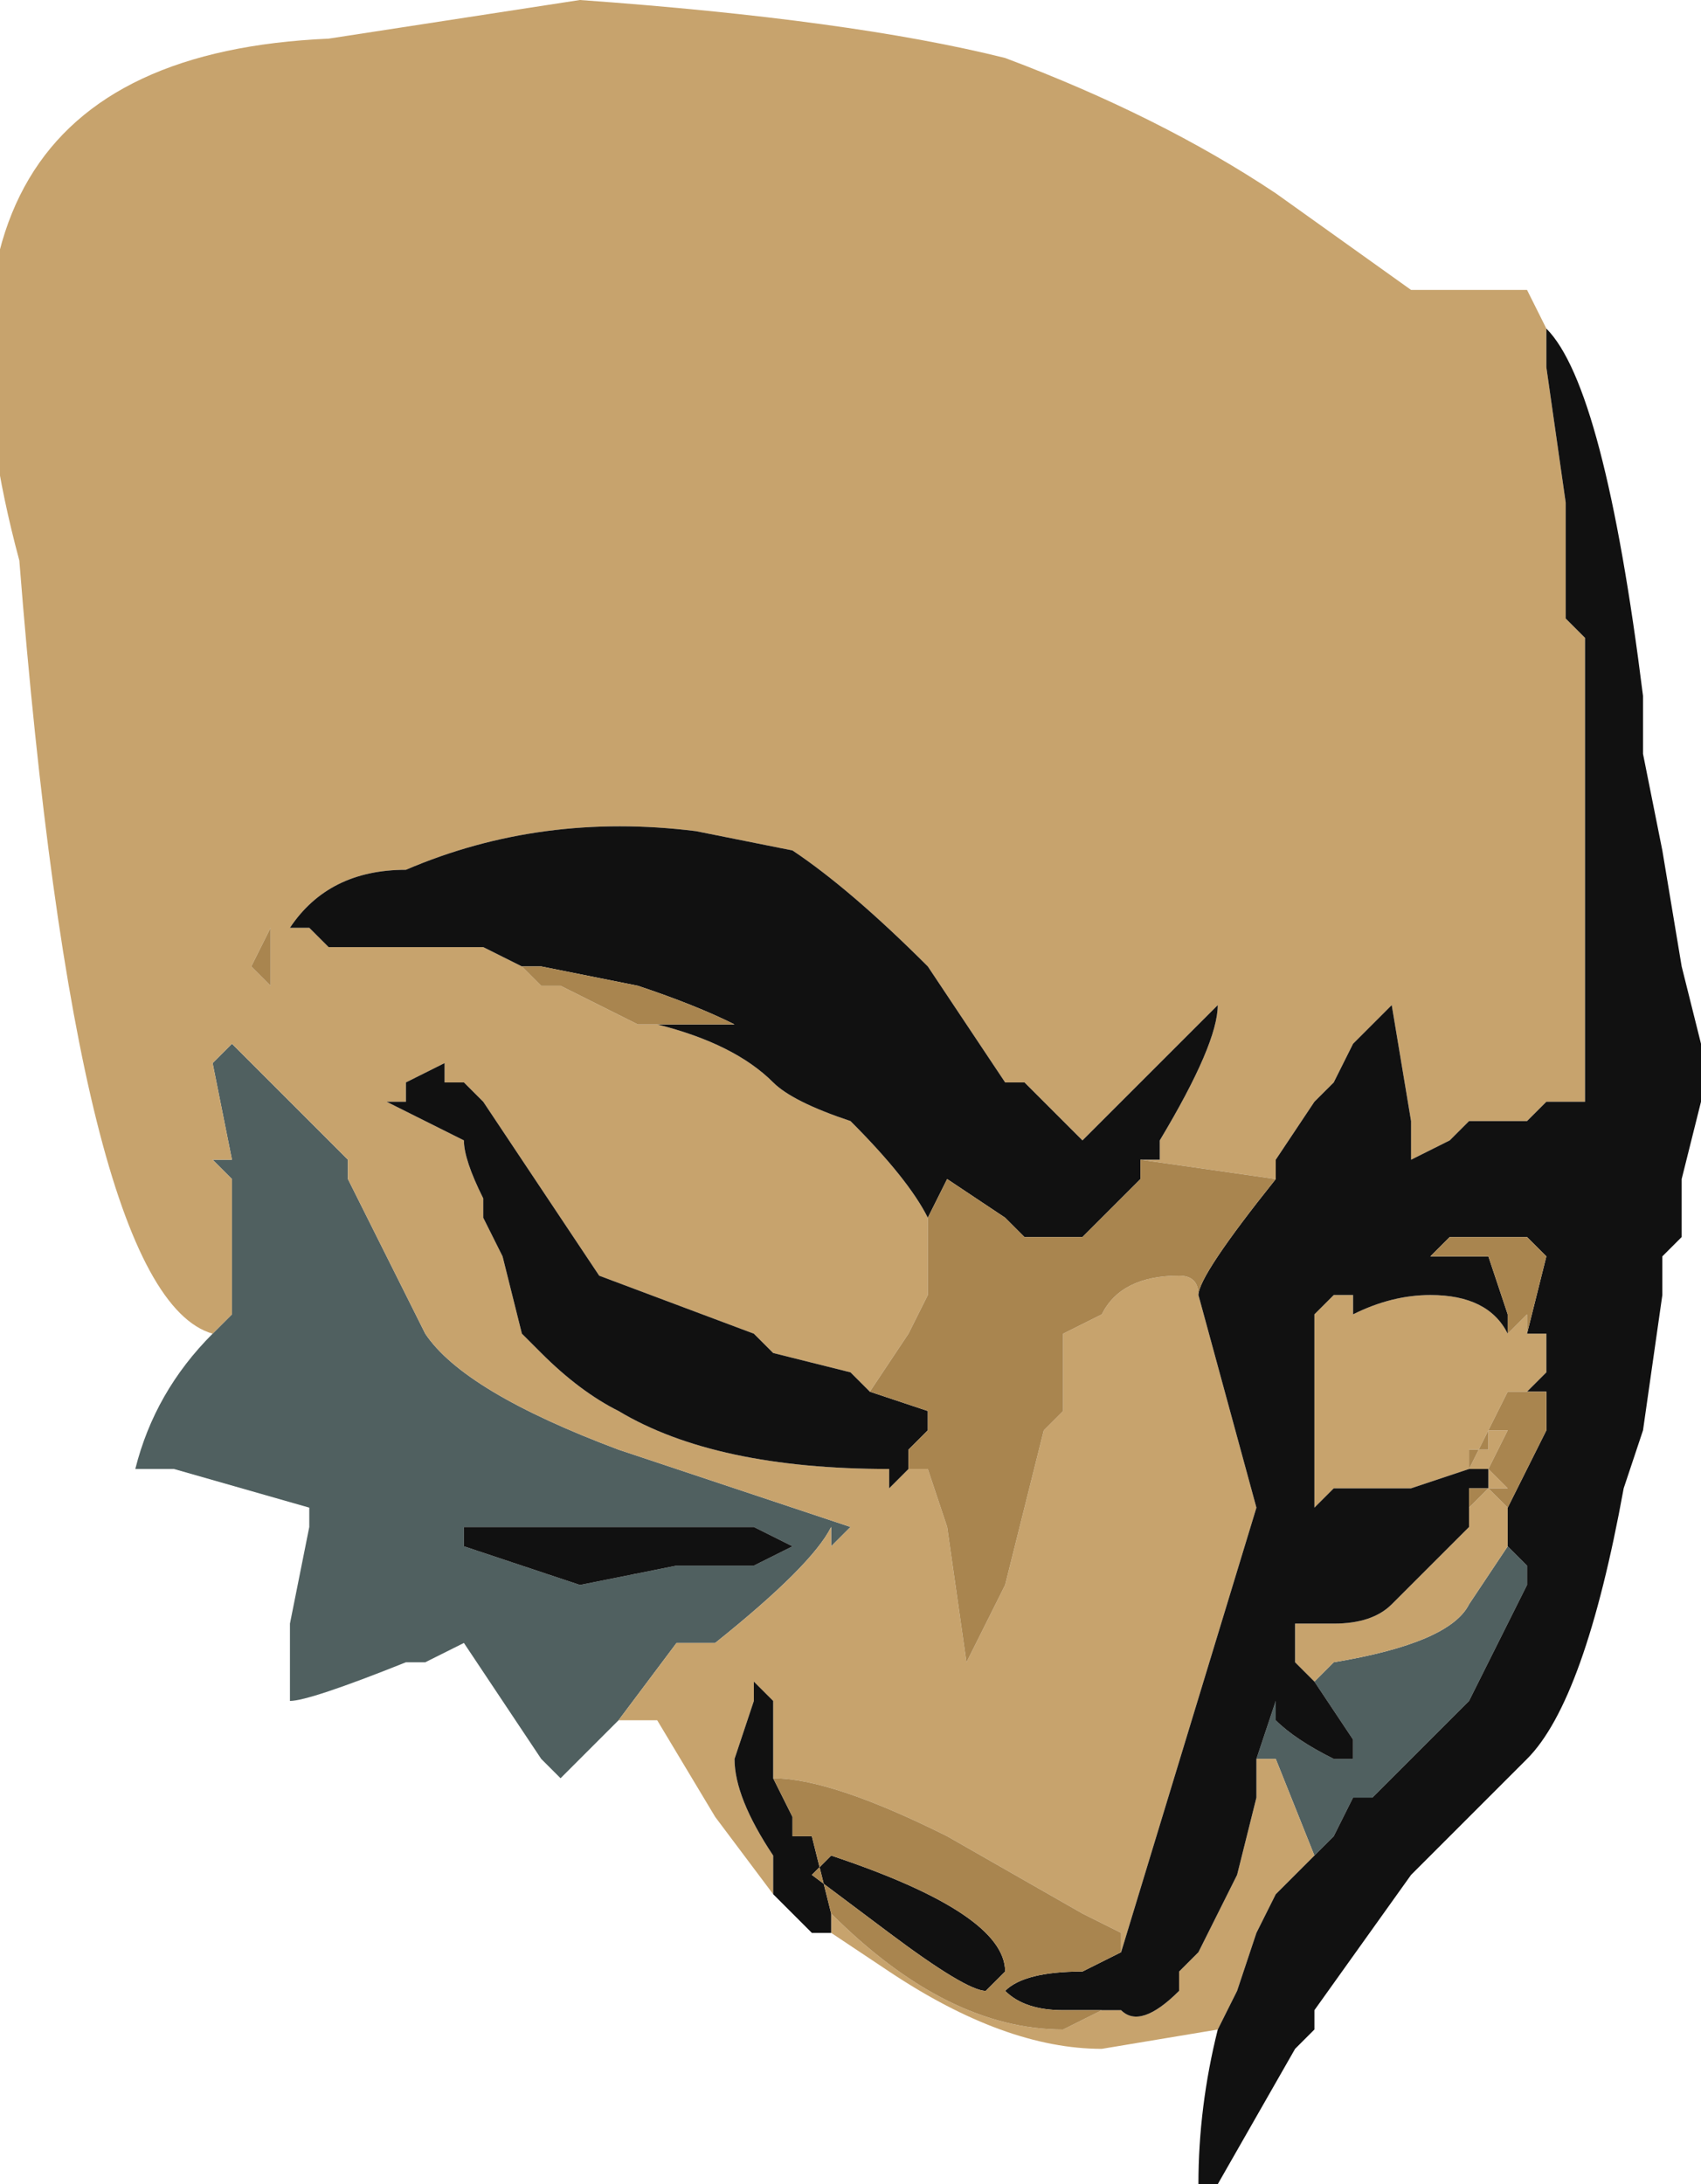 <?xml version="1.0" encoding="UTF-8" standalone="no"?>
<svg xmlns:ffdec="https://www.free-decompiler.com/flash" xmlns:xlink="http://www.w3.org/1999/xlink" ffdec:objectType="frame" height="39.55px" width="30.8px" xmlns="http://www.w3.org/2000/svg">
  <g transform="matrix(1.0, 0.0, 0.0, 1.0, 8.05, 15.4)">
    <use ffdec:characterId="342" height="5.65" transform="matrix(7.0, 0.0, 0.0, 7.0, -8.05, -15.4)" width="4.4" xlink:href="#shape0"/>
  </g>
  <defs>
    <g id="shape0" transform="matrix(1.0, 0.0, 0.0, 1.0, 1.15, 2.2)">
      <path d="M-0.6 1.25 L-0.55 1.2 -0.55 0.85 -0.6 0.8 -0.55 0.8 -0.6 0.55 -0.55 0.5 -0.25 0.8 -0.25 0.85 -0.05 1.25 Q0.05 1.4 0.45 1.55 L1.05 1.75 1.0 1.8 1.0 1.75 Q0.95 1.85 0.7 2.05 L0.6 2.05 0.45 2.25 0.3 2.4 0.25 2.35 0.05 2.05 -0.05 2.1 -0.1 2.1 Q-0.35 2.2 -0.4 2.2 -0.4 2.25 -0.4 2.15 L-0.4 2.0 -0.35 1.75 -0.35 1.7 -0.7 1.6 -0.8 1.6 Q-0.75 1.4 -0.6 1.25 M2.75 1.8 L2.8 1.85 2.8 1.9 2.65 2.2 2.4 2.45 2.35 2.45 2.3 2.55 2.25 2.6 2.15 2.35 2.1 2.35 2.15 2.2 2.15 2.25 Q2.2 2.3 2.3 2.35 L2.35 2.35 2.35 2.3 2.25 2.15 2.3 2.1 Q2.6 2.05 2.65 1.95 L2.75 1.8 M0.35 1.75 L0.05 1.75 0.05 1.8 0.35 1.9 0.6 1.85 0.8 1.85 0.9 1.8 0.8 1.75 0.35 1.75" fill="#506060" fill-rule="evenodd" stroke="none"/>
      <path d="M-0.6 1.25 Q-0.95 1.15 -1.1 -0.75 -1.45 -2.05 -0.3 -2.1 L0.35 -2.2 Q1.05 -2.15 1.45 -2.05 1.85 -1.9 2.15 -1.7 L2.5 -1.45 2.8 -1.45 2.85 -1.35 2.85 -1.25 2.9 -0.9 2.9 -0.6 2.95 -0.55 2.95 0.3 Q2.95 0.4 2.95 0.55 L2.95 0.65 2.85 0.65 2.8 0.7 2.65 0.7 2.6 0.75 2.5 0.8 2.5 0.7 2.45 0.4 2.35 0.5 2.3 0.6 2.25 0.65 2.15 0.8 2.15 0.85 1.8 0.8 1.85 0.8 1.85 0.75 Q2.0 0.5 2.0 0.4 L1.65 0.75 1.5 0.6 1.45 0.6 1.25 0.3 Q1.05 0.1 0.9 0.0 L0.65 -0.05 Q0.25 -0.1 -0.1 0.05 -0.3 0.05 -0.4 0.2 L-0.35 0.2 -0.3 0.25 0.1 0.25 0.2 0.3 0.25 0.35 0.3 0.35 0.5 0.45 0.55 0.45 Q0.75 0.5 0.85 0.6 0.9 0.65 1.05 0.7 1.2 0.85 1.25 0.95 L1.25 1.15 1.2 1.25 1.1 1.4 1.05 1.35 0.85 1.3 0.8 1.25 0.4 1.1 0.1 0.65 0.05 0.6 0.0 0.6 0.0 0.55 -0.1 0.6 -0.1 0.65 -0.15 0.65 0.05 0.75 Q0.05 0.8 0.1 0.9 L0.1 0.95 0.15 1.05 0.2 1.25 0.25 1.3 Q0.35 1.4 0.45 1.45 0.7 1.6 1.15 1.6 L1.15 1.65 1.2 1.6 1.25 1.6 1.3 1.75 1.35 2.1 1.45 1.9 1.55 1.5 1.6 1.45 1.6 1.25 1.7 1.2 Q1.75 1.1 1.9 1.1 1.95 1.1 1.95 1.15 L2.1 1.7 1.75 2.85 1.75 2.8 1.65 2.75 1.3 2.55 Q1.0 2.4 0.85 2.4 L0.85 2.2 0.8 2.15 0.8 2.2 0.75 2.35 Q0.75 2.45 0.85 2.6 L0.85 2.7 0.7 2.5 0.55 2.25 0.45 2.25 0.6 2.05 0.7 2.05 Q0.95 1.85 1.0 1.75 L1.0 1.8 1.05 1.75 0.45 1.55 Q0.05 1.4 -0.05 1.25 L-0.25 0.85 -0.25 0.8 -0.55 0.5 -0.6 0.55 -0.55 0.8 -0.6 0.8 -0.55 0.85 -0.55 1.2 -0.6 1.25 M2.0 3.05 L1.7 3.1 Q1.45 3.1 1.15 2.9 L1.0 2.8 1.0 2.75 Q1.3 3.05 1.6 3.05 L1.7 3.0 1.65 3.0 1.75 3.0 Q1.8 3.05 1.9 2.95 L1.9 2.9 1.95 2.85 2.05 2.65 2.1 2.45 2.1 2.35 2.15 2.35 2.25 2.6 2.3 2.55 2.15 2.7 2.1 2.8 2.05 2.95 2.0 3.05 M2.75 1.25 L2.8 1.2 2.8 1.25 2.85 1.25 2.85 1.35 2.8 1.4 2.75 1.4 2.65 1.6 2.65 1.55 2.7 1.55 2.7 1.5 2.75 1.5 2.7 1.6 2.75 1.65 2.7 1.65 2.75 1.7 2.75 1.8 2.65 1.95 Q2.6 2.05 2.3 2.1 L2.25 2.15 2.2 2.1 2.2 2.0 2.3 2.0 Q2.4 2.0 2.45 1.95 L2.65 1.75 2.65 1.7 2.7 1.65 2.7 1.6 2.65 1.6 2.5 1.65 2.3 1.65 2.25 1.7 2.25 1.2 2.3 1.15 2.35 1.15 2.35 1.2 Q2.45 1.15 2.55 1.15 2.7 1.15 2.75 1.25 M-0.45 0.3 L-0.45 0.2 -0.5 0.3 -0.45 0.35 -0.45 0.3" fill="#c7a36d" fill-rule="evenodd" stroke="none"/>
      <path d="M0.85 2.7 L0.85 2.6 Q0.75 2.45 0.75 2.35 L0.8 2.2 0.8 2.15 0.85 2.2 0.85 2.4 0.9 2.5 0.9 2.55 0.95 2.55 1.0 2.75 1.0 2.8 0.95 2.8 0.85 2.7 M1.75 2.85 L2.1 1.7 1.95 1.15 Q1.95 1.1 2.15 0.85 L2.15 0.8 2.25 0.65 2.3 0.6 2.35 0.5 2.45 0.4 2.5 0.7 2.5 0.8 2.6 0.75 2.65 0.7 2.8 0.7 2.85 0.65 2.95 0.65 2.95 0.55 Q2.95 0.4 2.95 0.3 L2.95 -0.55 2.9 -0.6 2.9 -0.9 2.85 -1.25 2.85 -1.35 Q3.0 -1.2 3.1 -0.4 L3.1 -0.25 3.15 0.0 3.2 0.3 3.25 0.5 3.25 0.65 3.2 0.85 3.2 1.0 3.15 1.05 3.15 1.15 3.1 1.5 3.05 1.65 Q2.95 2.2 2.8 2.35 L2.5 2.65 2.25 3.0 2.25 3.05 2.2 3.1 2.0 3.45 Q1.95 3.5 1.95 3.45 1.95 3.25 2.0 3.05 L2.05 2.95 2.1 2.8 2.15 2.7 2.3 2.55 2.35 2.45 2.4 2.45 2.65 2.2 2.8 1.9 2.8 1.85 2.75 1.8 2.75 1.7 2.85 1.5 2.85 1.4 2.8 1.4 2.85 1.35 2.85 1.25 2.8 1.25 2.85 1.05 2.8 1.0 2.6 1.0 2.55 1.05 2.7 1.05 2.75 1.2 2.75 1.25 Q2.7 1.15 2.55 1.15 2.45 1.15 2.35 1.2 L2.35 1.15 2.3 1.15 2.25 1.2 2.25 1.7 2.3 1.65 2.5 1.65 2.65 1.6 2.7 1.6 2.7 1.65 2.65 1.65 2.65 1.7 2.65 1.75 2.45 1.95 Q2.4 2.0 2.3 2.0 L2.2 2.0 2.2 2.1 2.25 2.15 2.35 2.3 2.35 2.35 2.3 2.35 Q2.2 2.3 2.15 2.25 L2.15 2.2 2.1 2.35 2.1 2.45 2.05 2.65 1.95 2.85 1.9 2.9 1.9 2.95 Q1.8 3.05 1.75 3.0 L1.65 3.0 1.6 3.0 Q1.5 3.0 1.45 2.95 1.5 2.9 1.65 2.9 L1.75 2.85 M1.2 1.6 L1.15 1.65 1.15 1.6 Q0.7 1.6 0.45 1.45 0.35 1.4 0.25 1.3 L0.2 1.25 0.15 1.05 0.1 0.95 0.1 0.9 Q0.05 0.8 0.05 0.75 L-0.15 0.65 -0.1 0.65 -0.1 0.6 0.0 0.55 0.0 0.6 0.05 0.6 0.1 0.65 0.4 1.1 0.8 1.25 0.85 1.3 1.05 1.35 1.1 1.4 1.25 1.45 1.25 1.5 1.2 1.55 1.2 1.6 M1.25 0.95 Q1.2 0.85 1.05 0.7 0.9 0.65 0.85 0.6 0.75 0.5 0.55 0.45 L0.5 0.45 0.75 0.45 Q0.65 0.4 0.5 0.35 L0.25 0.3 0.2 0.3 0.1 0.25 -0.3 0.25 -0.35 0.2 -0.4 0.2 Q-0.3 0.05 -0.1 0.05 0.25 -0.1 0.65 -0.05 L0.9 0.0 Q1.05 0.1 1.25 0.3 L1.45 0.6 1.5 0.6 1.65 0.75 2.0 0.4 Q2.0 0.5 1.85 0.75 L1.85 0.8 1.8 0.8 1.8 0.85 1.65 1.0 1.5 1.0 1.45 0.95 1.3 0.85 1.25 0.95 M0.35 1.75 L0.8 1.75 0.9 1.8 0.8 1.85 0.6 1.85 0.35 1.9 0.05 1.8 0.05 1.75 0.35 1.75 M1.0 2.6 Q1.45 2.75 1.45 2.9 L1.4 2.95 Q1.35 2.95 1.15 2.8 L0.95 2.65 1.0 2.6" fill="#111111" fill-rule="evenodd" stroke="none"/>
      <path d="M0.85 2.4 Q1.0 2.4 1.3 2.55 L1.65 2.75 1.75 2.8 1.75 2.85 1.65 2.9 Q1.5 2.9 1.45 2.95 1.5 3.0 1.6 3.0 L1.65 3.0 1.7 3.0 1.6 3.05 Q1.3 3.05 1.0 2.75 L0.95 2.55 0.9 2.55 0.9 2.5 0.85 2.4 M1.95 1.15 Q1.95 1.1 1.9 1.1 1.75 1.1 1.7 1.2 L1.6 1.25 1.6 1.45 1.55 1.5 1.45 1.9 1.35 2.1 1.3 1.75 1.25 1.6 1.2 1.6 1.2 1.55 1.25 1.5 1.25 1.45 1.1 1.4 1.2 1.25 1.25 1.15 1.25 0.95 1.3 0.85 1.45 0.95 1.5 1.0 1.65 1.0 1.8 0.85 1.8 0.8 2.15 0.85 Q1.95 1.1 1.95 1.15 M0.5 0.45 L0.3 0.35 0.25 0.35 0.2 0.3 0.1 0.25 0.2 0.3 0.25 0.3 0.5 0.35 Q0.65 0.4 0.75 0.45 L0.5 0.45 M2.75 1.25 L2.75 1.2 2.7 1.05 2.55 1.05 2.6 1.0 2.8 1.0 2.85 1.05 2.8 1.25 2.8 1.2 2.75 1.25 M2.8 1.4 L2.85 1.4 2.85 1.5 2.75 1.7 2.7 1.65 2.75 1.65 2.7 1.6 2.75 1.5 2.7 1.5 2.7 1.55 2.65 1.55 2.65 1.6 2.75 1.4 2.8 1.4 M2.65 1.6 L2.7 1.6 2.65 1.6 M2.7 1.65 L2.65 1.7 2.65 1.65 2.7 1.65 M1.0 2.6 L0.95 2.65 1.15 2.8 Q1.35 2.95 1.4 2.95 L1.45 2.9 Q1.45 2.75 1.0 2.6 M-0.45 0.3 L-0.45 0.35 -0.5 0.3 -0.45 0.2 -0.45 0.3" fill="#a9854f" fill-rule="evenodd" stroke="none"/>
    </g>
  </defs>
</svg>
